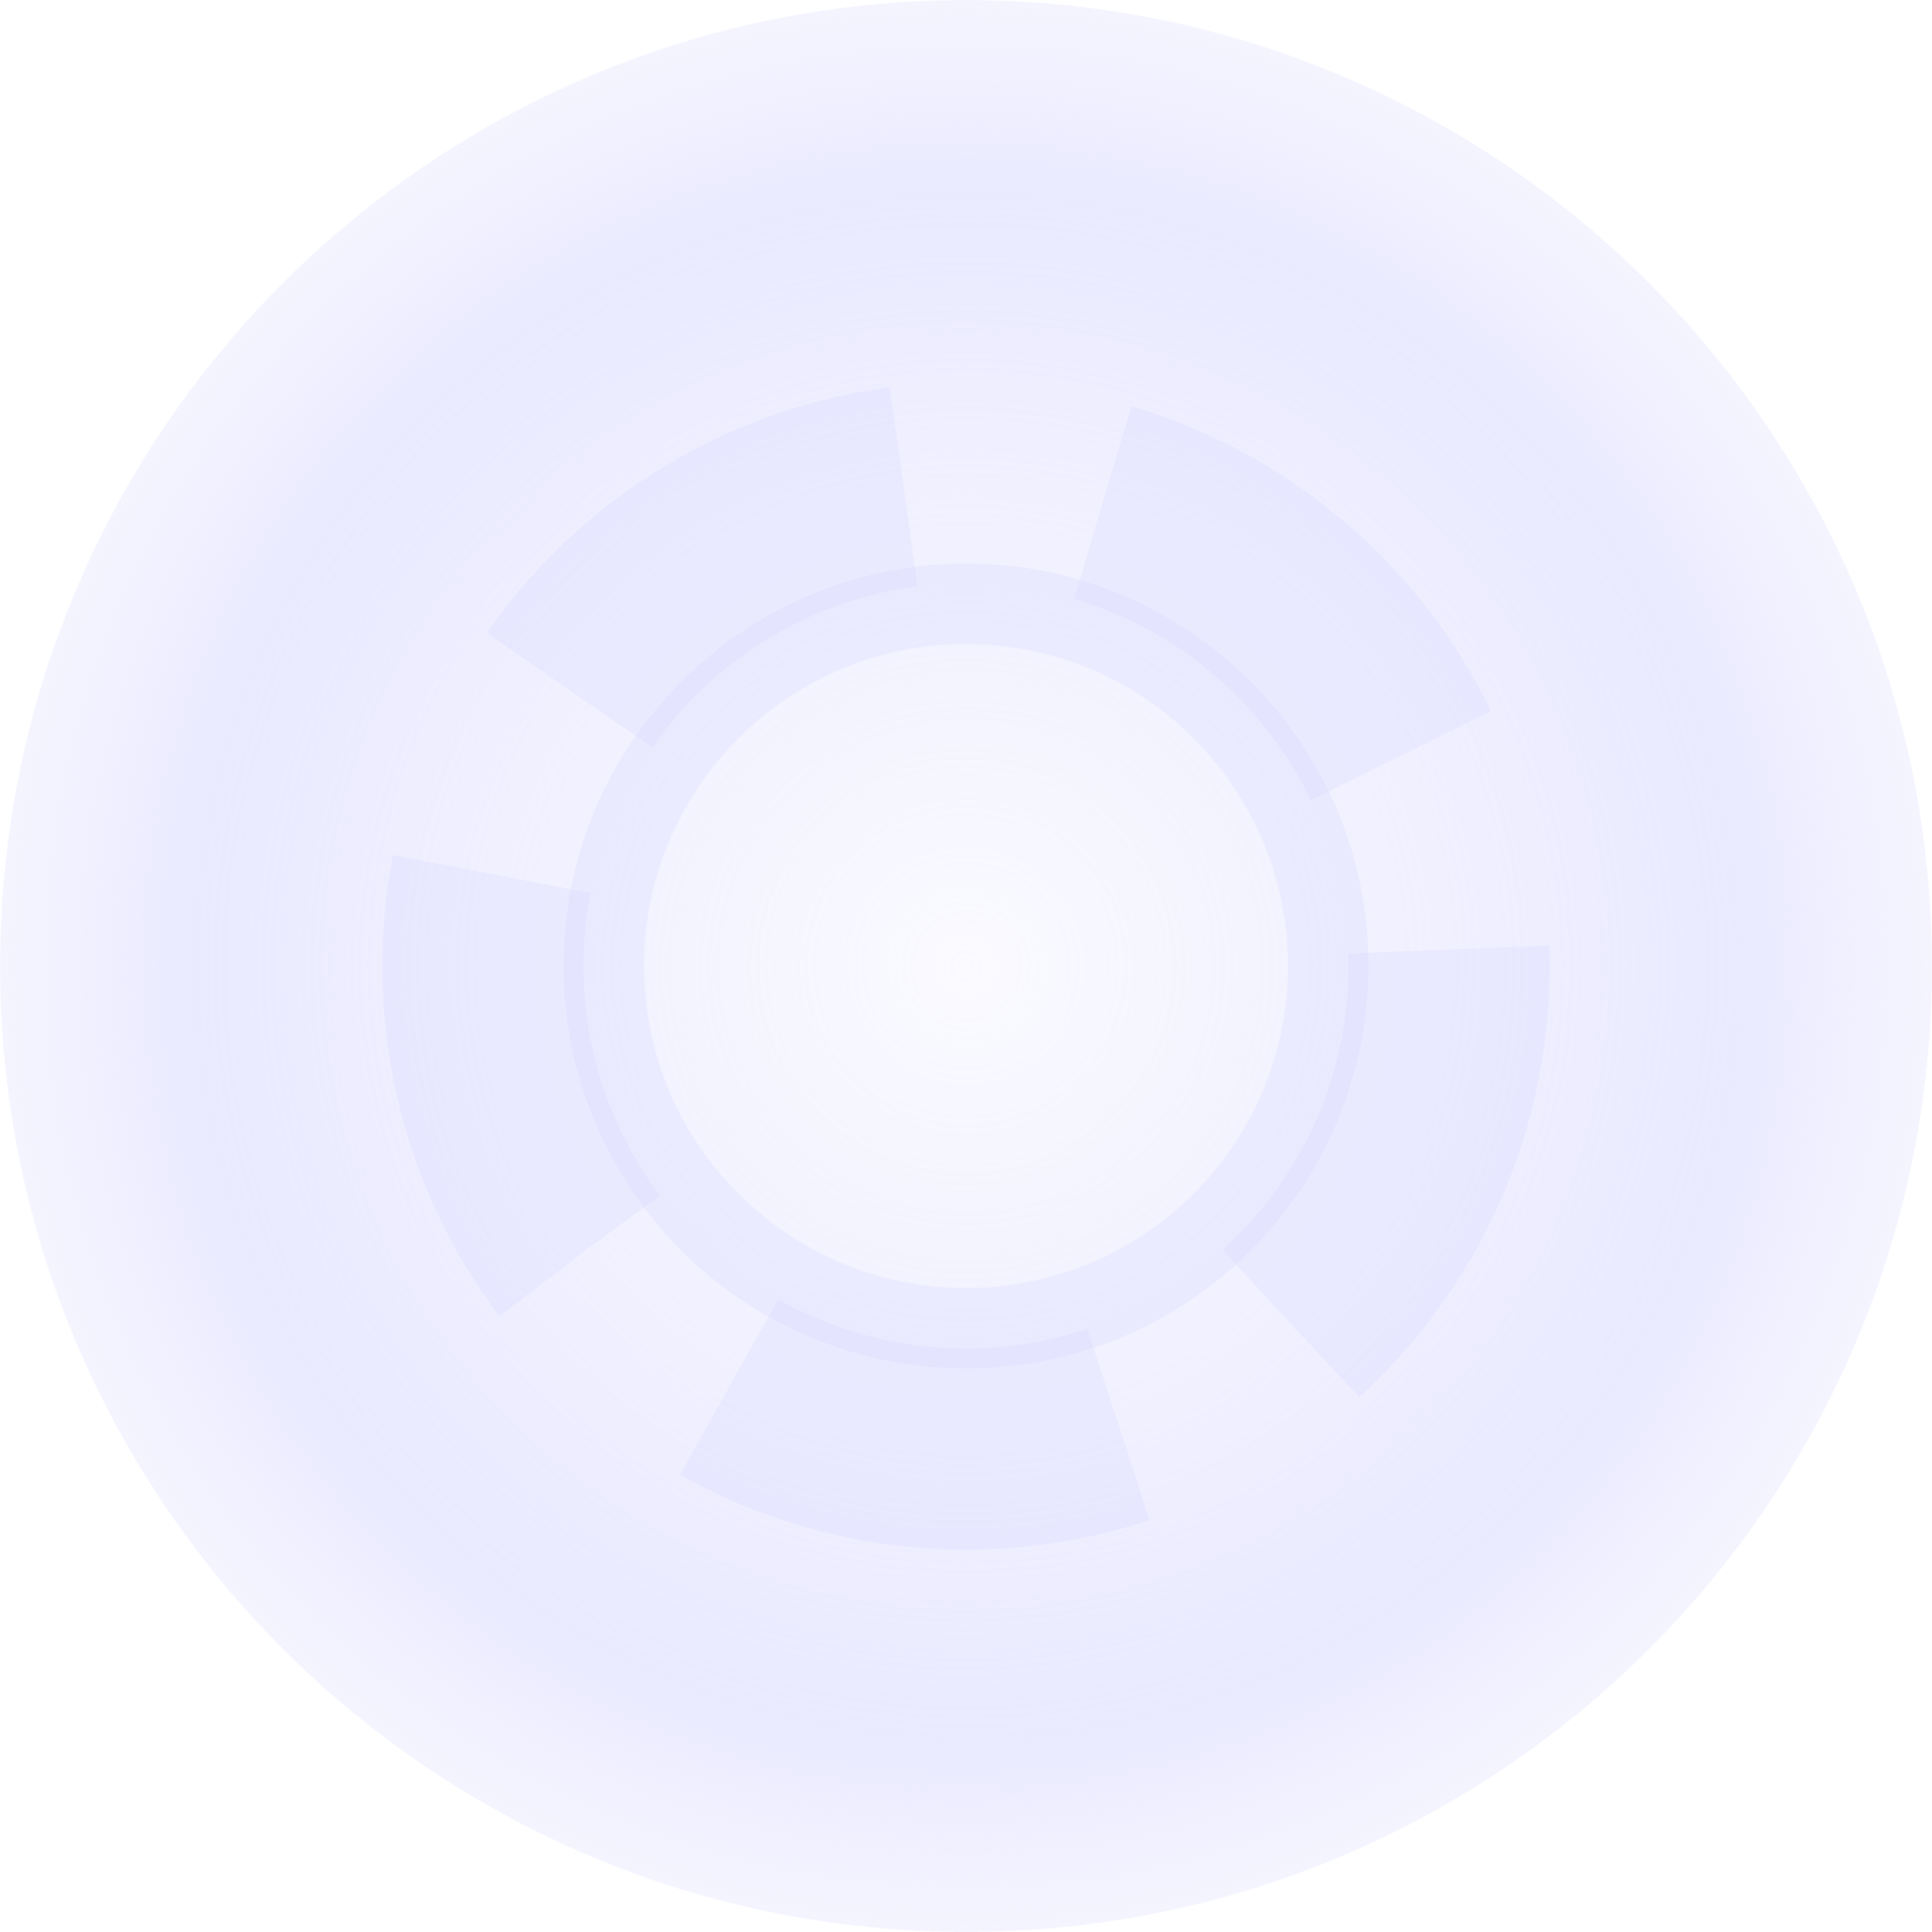 <?xml version="1.0" encoding="UTF-8" standalone="no"?>
<!-- Created with Inkscape (http://www.inkscape.org/) -->

<svg
   xmlns:dc="http://purl.org/dc/elements/1.1/"
   xmlns:cc="http://creativecommons.org/ns#"
   xmlns:rdf="http://www.w3.org/1999/02/22-rdf-syntax-ns#"
   xmlns:svg="http://www.w3.org/2000/svg"
   xmlns="http://www.w3.org/2000/svg"
   xmlns:xlink="http://www.w3.org/1999/xlink"
   xmlns:sodipodi="http://sodipodi.sourceforge.net/DTD/sodipodi-0.dtd"
   xmlns:inkscape="http://www.inkscape.org/namespaces/inkscape"
   width="48"
   height="48"
   id="svg2"
   version="1.1"
   inkscape:version="0.48.4 r9939"
   sodipodi:docname="config.svg"
   inkscape:export-filename="E:\Projekt\NetBeans\Outtake\src\outtake\png\buttons\active\config.png"
   inkscape:export-xdpi="90"
   inkscape:export-ydpi="90">
  <defs
     id="defs4">
    <linearGradient
       id="linearGradient3757">
      <stop
         style="stop-color:#d5d5ff;stop-opacity:0.251;"
         offset="0"
         id="stop3759" />
      <stop
         id="stop3758"
         offset="0.8"
         style="stop-color:#d5d5ff;stop-opacity:1;" />
      <stop
         style="stop-color:#d5d5ff;stop-opacity:0.502;"
         offset="1"
         id="stop3761" />
    </linearGradient>
    <radialGradient
       inkscape:collect="always"
       xlink:href="#linearGradient3757"
       id="radialGradient3763"
       cx="24"
       cy="24"
       fx="24"
       fy="24"
       r="24"
       gradientUnits="userSpaceOnUse" />
  </defs>
  <sodipodi:namedview
     id="base"
     pagecolor="#ffffff"
     bordercolor="#666666"
     borderopacity="1.0"
     inkscape:pageopacity="0.0"
     inkscape:pageshadow="2"
     inkscape:zoom="17.770833"
     inkscape:cx="-8.3282532"
     inkscape:cy="24"
     inkscape:document-units="px"
     inkscape:current-layer="layer1"
     showgrid="true"
     inkscape:window-width="1920"
     inkscape:window-height="1018"
     inkscape:window-x="-8"
     inkscape:window-y="-8"
     inkscape:window-maximized="1">
    <inkscape:grid
       type="xygrid"
       id="grid2985"
       empspacing="5"
       visible="true"
       enabled="true"
       snapvisiblegridlinesonly="true" />
  </sodipodi:namedview>
  <g
     inkscape:label="Ebene 1"
     inkscape:groupmode="layer"
     id="layer1"
     transform="translate(0,-1004.362)">
    <path
       sodipodi:type="arc"
       style="opacity:0.5;fill:url(#radialGradient3763);fill-opacity:1;stroke:none;stroke-width:1;stroke-miterlimit:4;stroke-opacity:1;stroke-dasharray:none"
       id="path2987"
       sodipodi:cx="24"
       sodipodi:cy="24"
       sodipodi:rx="24"
       sodipodi:ry="24"
       d="M 48,24 C 48,37.255 37.255,48 24,48 10.745,48 0,37.255 0,24 0,10.745 10.745,0 24,0 37.255,0 48,10.745 48,24 z"
       transform="translate(0,1004.362)" />
    <path
       sodipodi:type="arc"
       style="opacity:0.25;fill:none;fill-opacity:1;stroke:#d5d5ff;stroke-width:3.125;stroke-miterlimit:0;stroke-opacity:1;stroke-dasharray:6.25, 3.125;stroke-dashoffset:0;stroke-linecap:butt"
       id="path2988"
       sodipodi:cx="22.5"
       sodipodi:cy="20.5"
       sodipodi:rx="7.5"
       sodipodi:ry="7.5"
       d="M 30,20.5 C 30,24.642 26.642,28 22.5,28 18.358,28 15,24.642 15,20.5 15,16.358 18.358,13 22.5,13 26.642,13 30,16.358 30,20.5 z"
       transform="matrix(1.6,0,0,1.6,-12,995.562)" />
    <path
       transform="matrix(1.2,0,0,1.2,-3,1003.762)"
       d="M 30,20.5 C 30,24.642 26.642,28 22.5,28 18.358,28 15,24.642 15,20.5 15,16.358 18.358,13 22.5,13 26.642,13 30,16.358 30,20.5 z"
       sodipodi:ry="7.5"
       sodipodi:rx="7.5"
       sodipodi:cy="20.5"
       sodipodi:cx="22.5"
       id="path3758"
       style="opacity:0.25;fill:none;stroke:#d5d5ff;stroke-width:1.667;stroke-miterlimit:4;stroke-opacity:1;stroke-dasharray:none;stroke-dashoffset:0"
       sodipodi:type="arc" />
  </g>
</svg>
